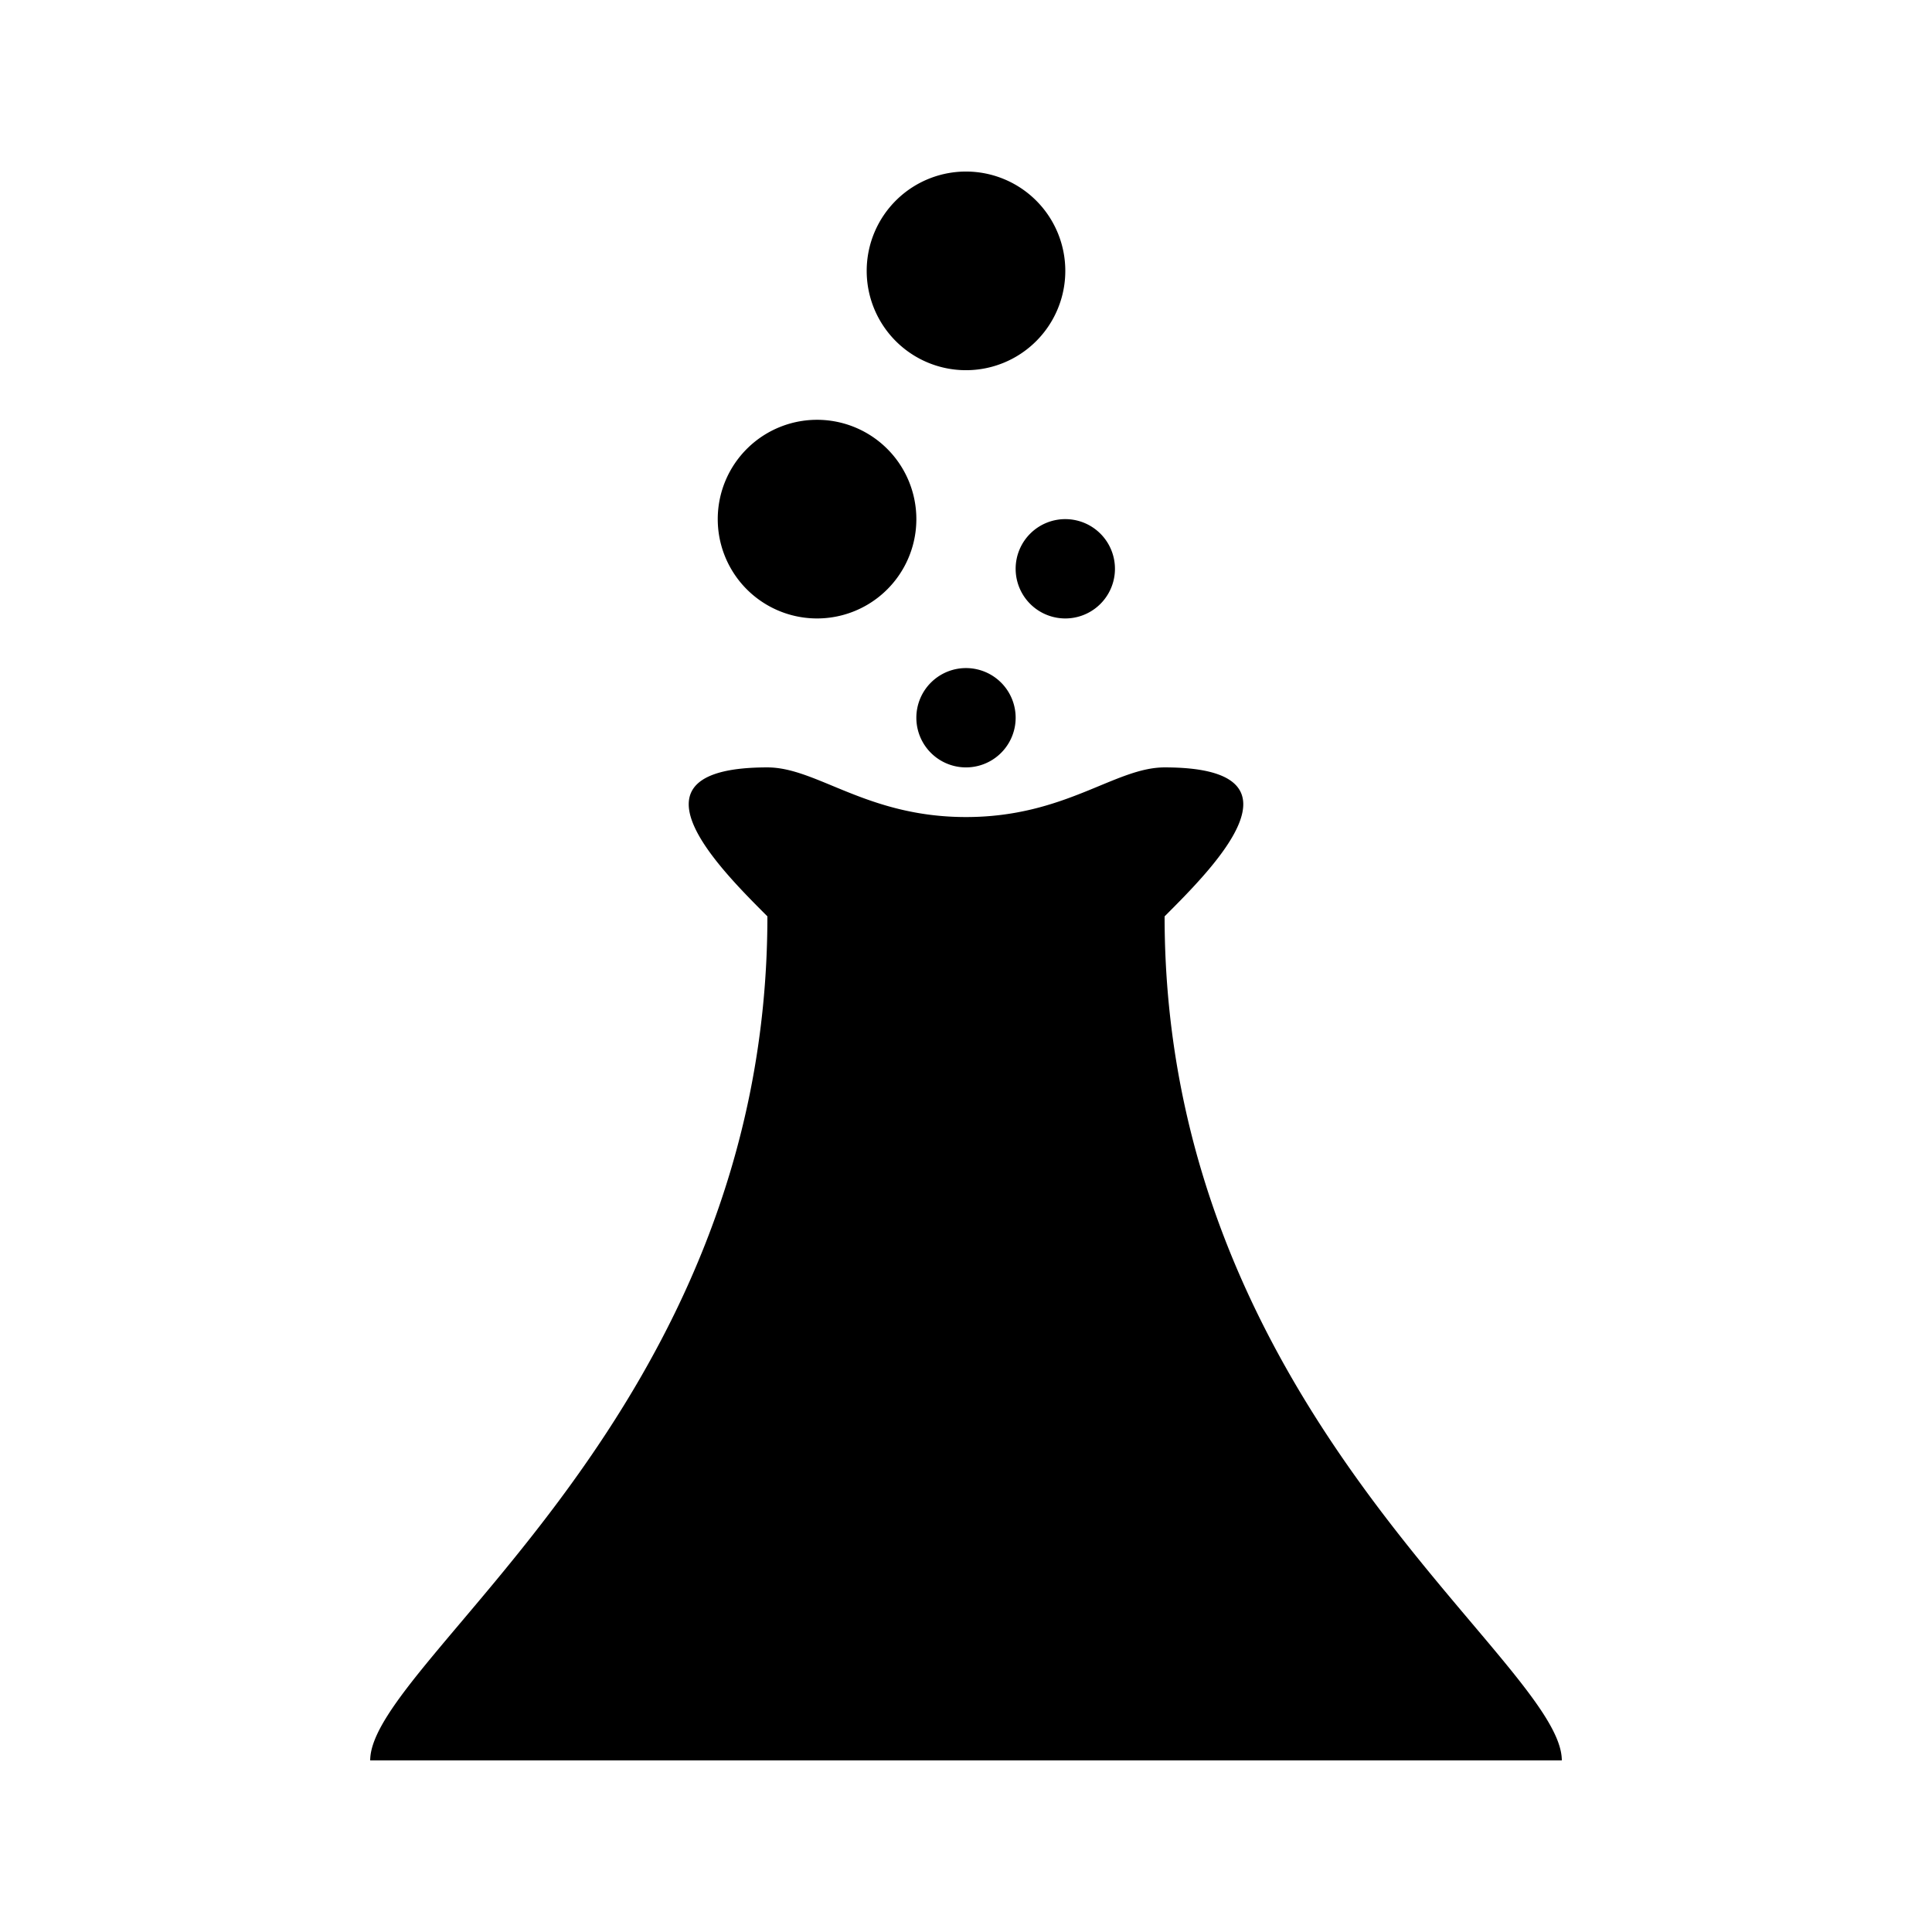 <svg xmlns="http://www.w3.org/2000/svg" width="100%" height="100%" viewBox="-35.84 -35.84 583.68 583.68"><path d="M256.875 16A30 30 0 00226 46a30 30 0 0060 0 30 30 0 00-29.125-30zm-45 75A30 30 0 00181 121a30 30 0 0060 0 30 30 0 00-29.125-30zm74.563 30A15 15 0 00271 136a15 15 0 0030 0 15 15 0 00-14.563-15zm-30 45A15 15 0 00241 181a15 15 0 0030 0 15 15 0 00-14.563-15zM196 196c-45 0-15 30 0 45 0 150-120 225-120 255h360c0-30-120-105-120-255 15-15 45-45 0-45-15 0-30 15-60 15s-45-15-60-15z"/></svg>